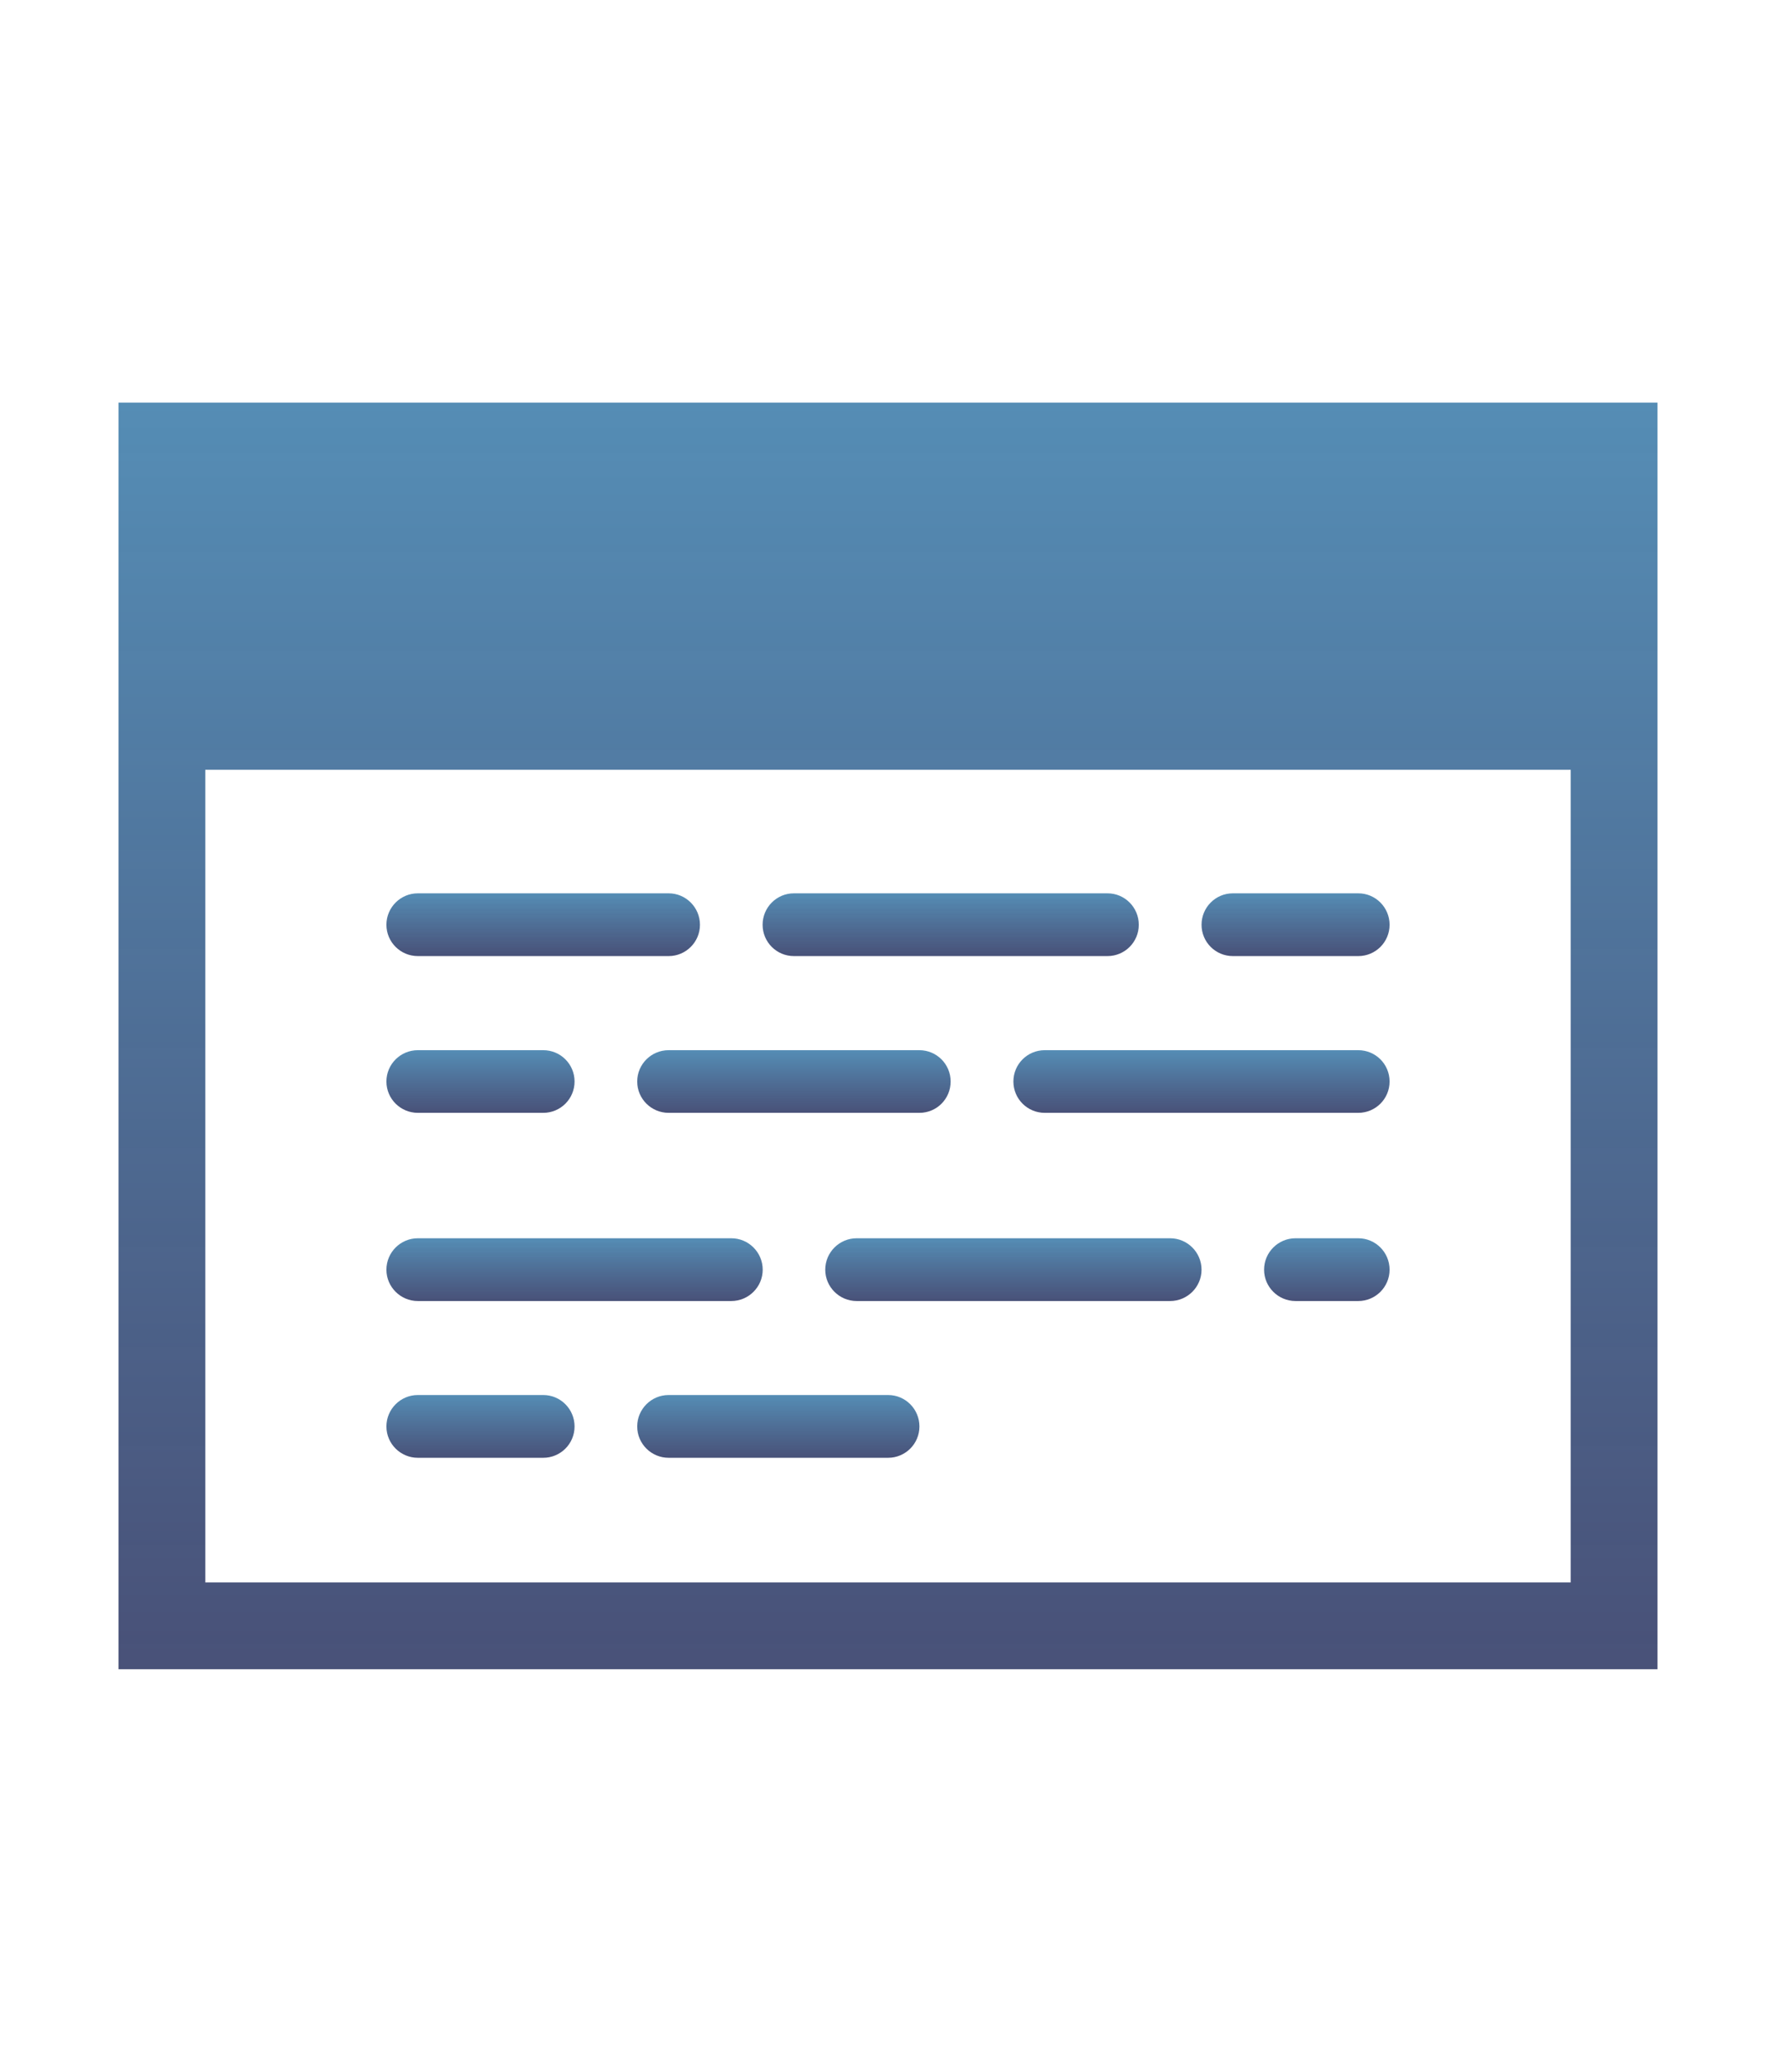 <?xml version="1.0" encoding="utf-8"?>
<!-- Generator: Adobe Illustrator 15.1.0, SVG Export Plug-In . SVG Version: 6.00 Build 0)  -->
<!DOCTYPE svg PUBLIC "-//W3C//DTD SVG 1.1//EN" "http://www.w3.org/Graphics/SVG/1.1/DTD/svg11.dtd">
<svg version="1.1" id="Layer_1" xmlns="http://www.w3.org/2000/svg" xmlns:xlink="http://www.w3.org/1999/xlink" x="0px" y="0px"
	 width="17.01px" height="19.84px" viewBox="0 0 17.01 19.84" enable-background="new 0 0 17.01 19.84" xml:space="preserve">
<g>
	<linearGradient id="SVGID_1_" gradientUnits="userSpaceOnUse" x1="8.504" y1="3.856" x2="8.504" y2="15.985">
		<stop  offset="0" style="stop-color:#558DB5"/>
		<stop  offset="1" style="stop-color:#3F4871;stop-opacity:0.95"/>
	</linearGradient>
	<path fill="url(#SVGID_1_)" d="M1.135,3.855v12.129h14.74V3.855H1.135z M1.966,7.371h13.078v7.782H1.966V7.371z"/>
	<g>
		<linearGradient id="SVGID_2_" gradientUnits="userSpaceOnUse" x1="5.203" y1="8.555" x2="5.203" y2="9.155">
			<stop  offset="0" style="stop-color:#558DB5"/>
			<stop  offset="1" style="stop-color:#3F4871;stop-opacity:0.95"/>
		</linearGradient>
		<path fill="url(#SVGID_2_)" d="M6.404,9.155H4.002c-0.166,0-0.301-0.134-0.301-0.3s0.135-0.301,0.301-0.301h2.402
			c0.165,0,0.3,0.135,0.3,0.301S6.569,9.155,6.404,9.155z"/>
		<linearGradient id="SVGID_3_" gradientUnits="userSpaceOnUse" x1="9.106" y1="8.555" x2="9.106" y2="9.155">
			<stop  offset="0" style="stop-color:#558DB5"/>
			<stop  offset="1" style="stop-color:#3F4871;stop-opacity:0.95"/>
		</linearGradient>
		<path fill="url(#SVGID_3_)" d="M10.607,9.155H7.604c-0.166,0-0.3-0.134-0.3-0.3s0.134-0.301,0.3-0.301h3.003
			c0.166,0,0.3,0.135,0.3,0.301S10.773,9.155,10.607,9.155z"/>
		<linearGradient id="SVGID_4_" gradientUnits="userSpaceOnUse" x1="12.408" y1="8.555" x2="12.408" y2="9.155">
			<stop  offset="0" style="stop-color:#558DB5"/>
			<stop  offset="1" style="stop-color:#3F4871;stop-opacity:0.95"/>
		</linearGradient>
		<path fill="url(#SVGID_4_)" d="M13.009,9.155h-1.201c-0.166,0-0.3-0.134-0.3-0.3s0.134-0.301,0.3-0.301h1.201
			c0.166,0,0.3,0.135,0.3,0.301S13.175,9.155,13.009,9.155z"/>
		<linearGradient id="SVGID_5_" gradientUnits="userSpaceOnUse" x1="4.602" y1="10.057" x2="4.602" y2="10.656">
			<stop  offset="0" style="stop-color:#558DB5"/>
			<stop  offset="1" style="stop-color:#3F4871;stop-opacity:0.95"/>
		</linearGradient>
		<path fill="url(#SVGID_5_)" d="M5.203,10.656H4.002c-0.166,0-0.301-0.134-0.301-0.3s0.135-0.3,0.301-0.3h1.201
			c0.166,0,0.3,0.134,0.3,0.3S5.369,10.656,5.203,10.656z"/>
		<linearGradient id="SVGID_6_" gradientUnits="userSpaceOnUse" x1="7.604" y1="10.057" x2="7.604" y2="10.656">
			<stop  offset="0" style="stop-color:#558DB5"/>
			<stop  offset="1" style="stop-color:#3F4871;stop-opacity:0.95"/>
		</linearGradient>
		<path fill="url(#SVGID_6_)" d="M8.806,10.656H6.404c-0.166,0-0.301-0.134-0.301-0.3s0.135-0.3,0.301-0.3h2.401
			c0.166,0,0.3,0.134,0.3,0.3S8.972,10.656,8.806,10.656z"/>
		<linearGradient id="SVGID_7_" gradientUnits="userSpaceOnUse" x1="11.508" y1="10.057" x2="11.508" y2="10.656">
			<stop  offset="0" style="stop-color:#558DB5"/>
			<stop  offset="1" style="stop-color:#3F4871;stop-opacity:0.95"/>
		</linearGradient>
		<path fill="url(#SVGID_7_)" d="M13.009,10.656h-3.003c-0.166,0-0.3-0.134-0.3-0.3s0.134-0.3,0.3-0.3h3.003
			c0.166,0,0.3,0.134,0.3,0.3S13.175,10.656,13.009,10.656z"/>
		<linearGradient id="SVGID_8_" gradientUnits="userSpaceOnUse" x1="5.503" y1="11.857" x2="5.503" y2="12.458">
			<stop  offset="0" style="stop-color:#558DB5"/>
			<stop  offset="1" style="stop-color:#3F4871;stop-opacity:0.95"/>
		</linearGradient>
		<path fill="url(#SVGID_8_)" d="M7.004,12.458H4.002c-0.166,0-0.301-0.135-0.301-0.3c0-0.166,0.135-0.301,0.301-0.301h3.002
			c0.166,0,0.301,0.135,0.301,0.301C7.305,12.323,7.17,12.458,7.004,12.458z"/>
		<linearGradient id="SVGID_9_" gradientUnits="userSpaceOnUse" x1="9.706" y1="11.857" x2="9.706" y2="12.458">
			<stop  offset="0" style="stop-color:#558DB5"/>
			<stop  offset="1" style="stop-color:#3F4871;stop-opacity:0.95"/>
		</linearGradient>
		<path fill="url(#SVGID_9_)" d="M11.207,12.458H8.205c-0.166,0-0.301-0.135-0.301-0.3c0-0.166,0.135-0.301,0.301-0.301h3.002
			c0.166,0,0.301,0.135,0.301,0.301C11.508,12.323,11.373,12.458,11.207,12.458z"/>
		<linearGradient id="SVGID_10_" gradientUnits="userSpaceOnUse" x1="12.708" y1="11.857" x2="12.708" y2="12.458">
			<stop  offset="0" style="stop-color:#558DB5"/>
			<stop  offset="1" style="stop-color:#3F4871;stop-opacity:0.95"/>
		</linearGradient>
		<path fill="url(#SVGID_10_)" d="M13.009,12.458h-0.601c-0.166,0-0.301-0.135-0.301-0.3c0-0.166,0.135-0.301,0.301-0.301h0.601
			c0.166,0,0.3,0.135,0.3,0.301C13.309,12.323,13.175,12.458,13.009,12.458z"/>
		<linearGradient id="SVGID_11_" gradientUnits="userSpaceOnUse" x1="4.602" y1="13.358" x2="4.602" y2="13.959">
			<stop  offset="0" style="stop-color:#558DB5"/>
			<stop  offset="1" style="stop-color:#3F4871;stop-opacity:0.95"/>
		</linearGradient>
		<path fill="url(#SVGID_11_)" d="M5.203,13.959H4.002c-0.166,0-0.301-0.134-0.301-0.3s0.135-0.301,0.301-0.301h1.201
			c0.166,0,0.3,0.135,0.3,0.301S5.369,13.959,5.203,13.959z"/>
		<linearGradient id="SVGID_12_" gradientUnits="userSpaceOnUse" x1="7.455" y1="13.358" x2="7.455" y2="13.959">
			<stop  offset="0" style="stop-color:#558DB5"/>
			<stop  offset="1" style="stop-color:#3F4871;stop-opacity:0.95"/>
		</linearGradient>
		<path fill="url(#SVGID_12_)" d="M8.506,13.959H6.404c-0.166,0-0.301-0.134-0.301-0.3s0.135-0.301,0.301-0.301h2.102
			c0.166,0,0.3,0.135,0.3,0.301S8.672,13.959,8.506,13.959z"/>
	</g>
</g>
</svg>
